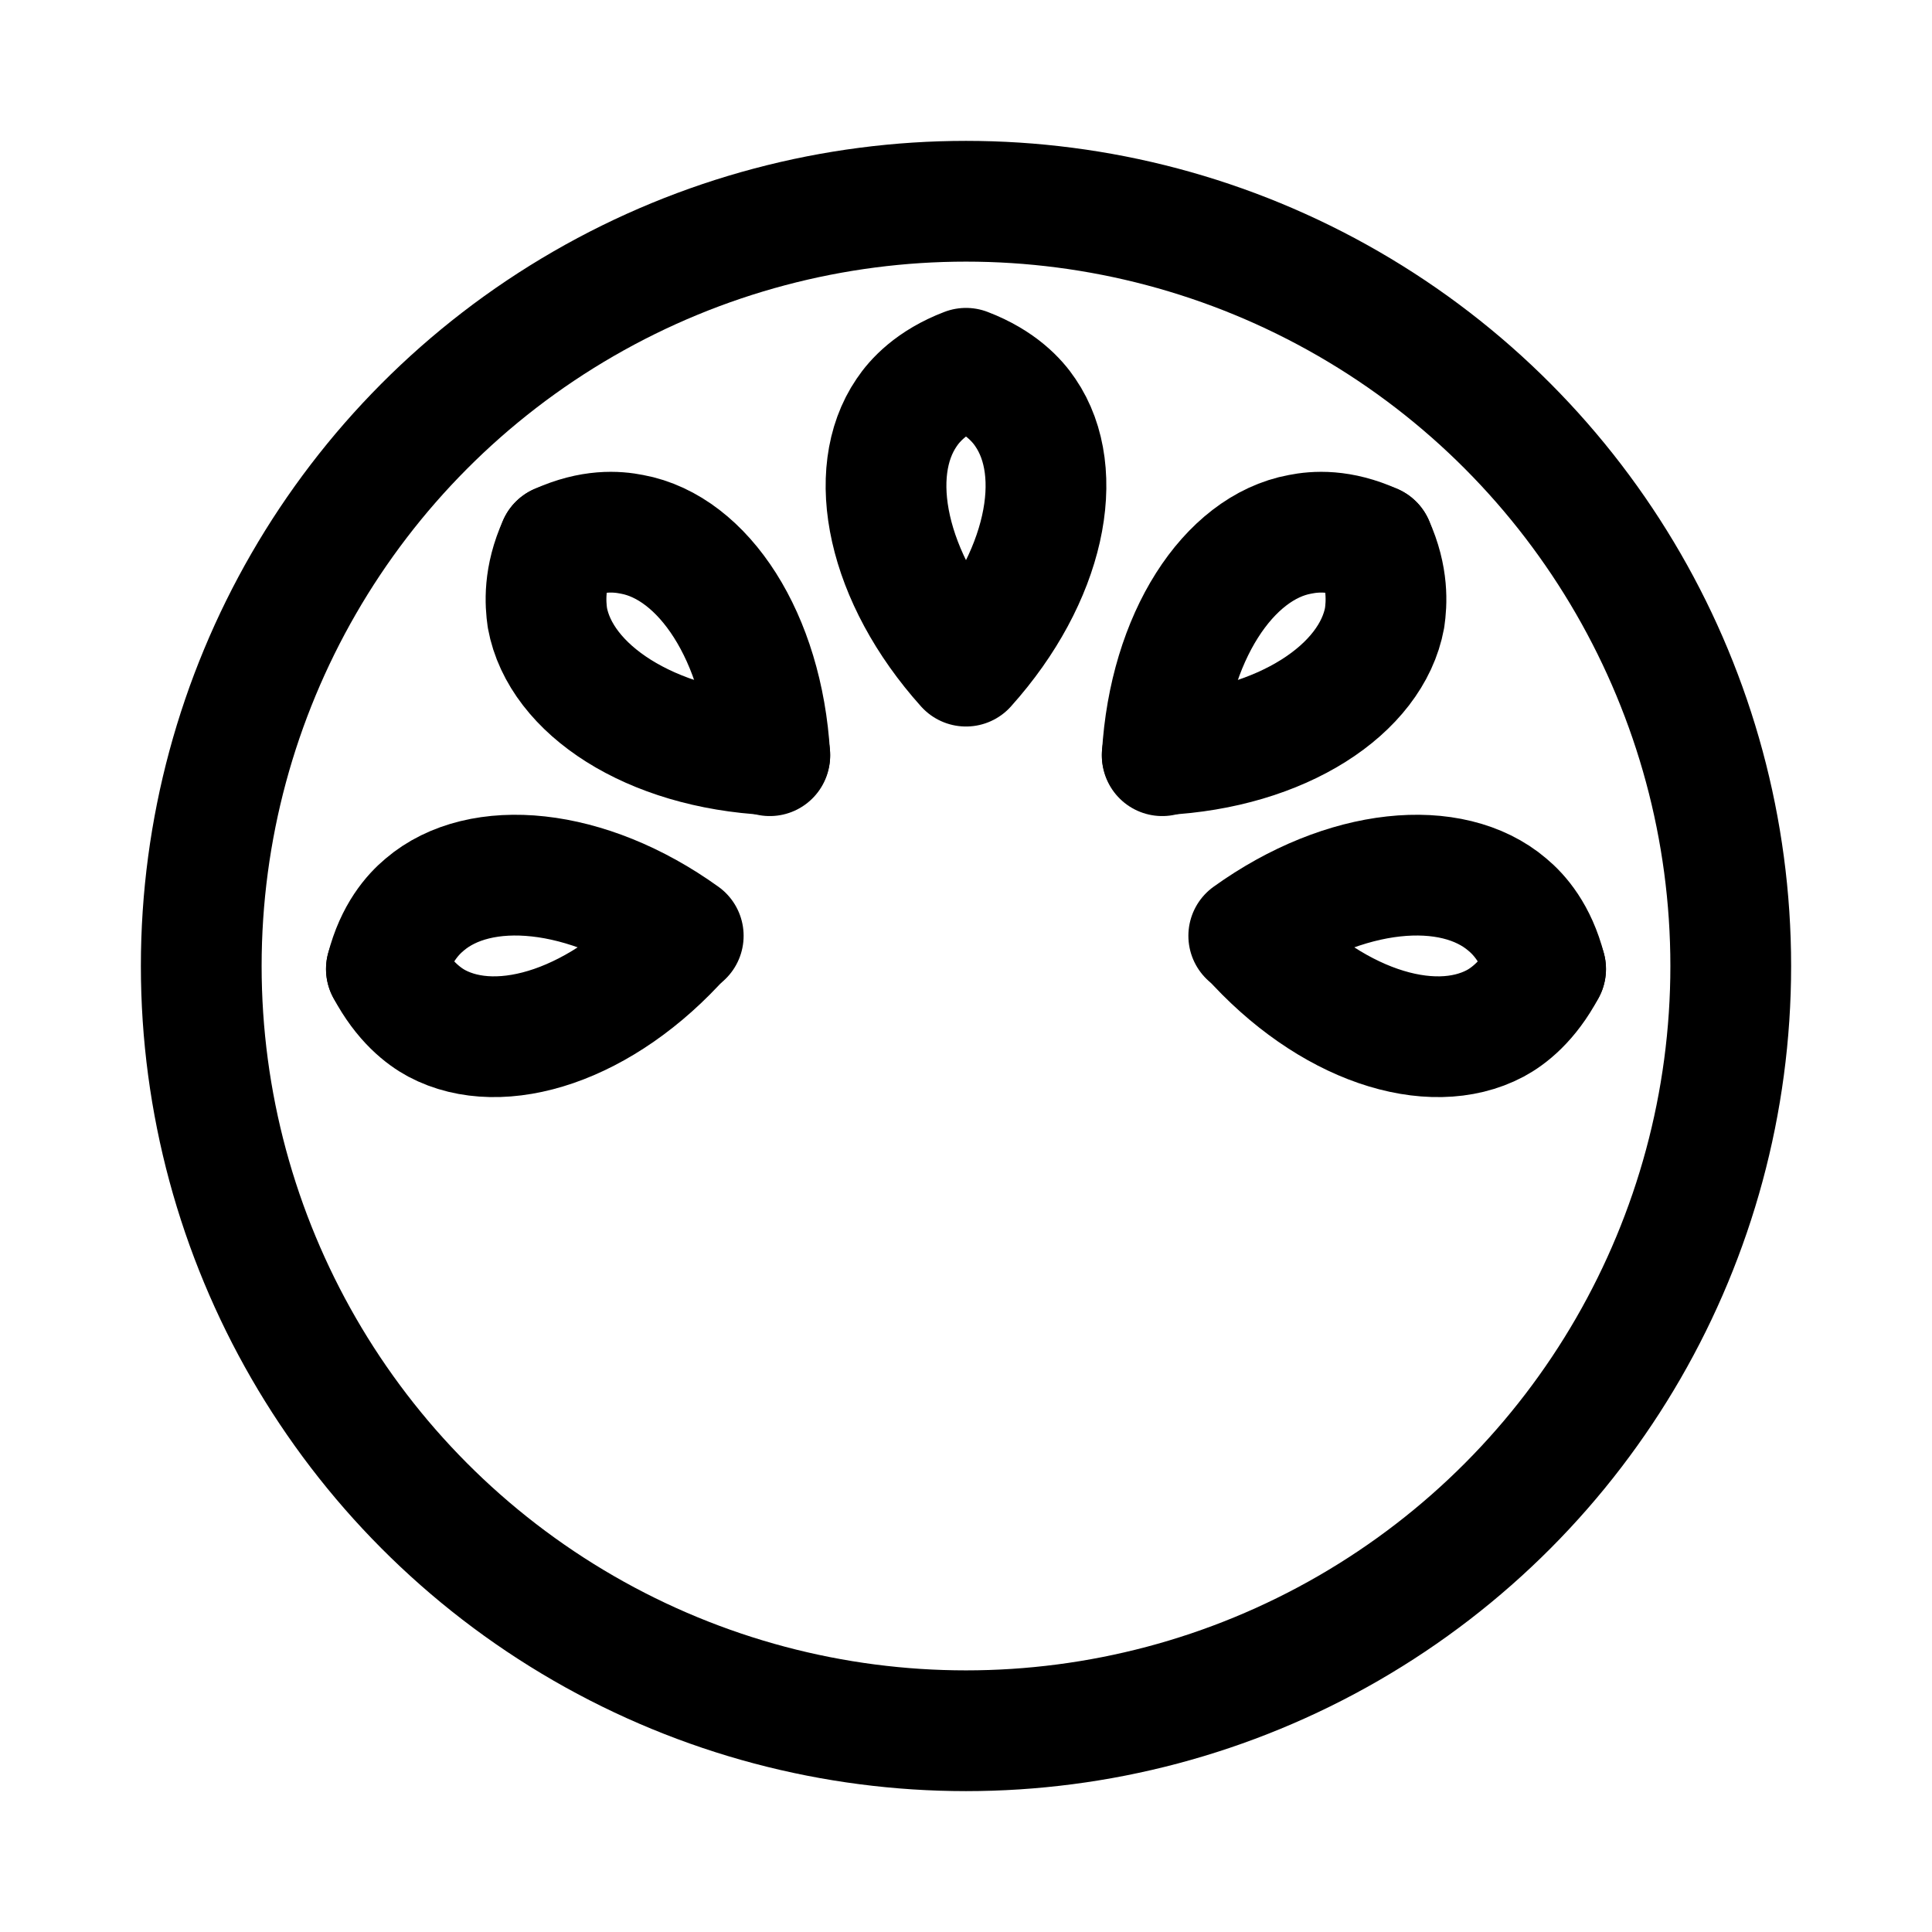 <svg xmlns="http://www.w3.org/2000/svg" xml:space="preserve" id="图层_1" x="0" y="0" style="enable-background:new 0 0 192 192" version="1.1" viewBox="0 0 192 192"><style>.st0{display:none}.st1{display:inline}.st1,.st3,.st4{fill:none;stroke:#000;stroke-width:3;stroke-linecap:round;stroke-linejoin:round;stroke-miterlimit:10}.st4{stroke-width:12}</style><g id="图层_4"><circle cx="96" cy="96" r="76" class="st4"/><path d="M96 36.6c-3.4 1.3-5.1 3.2-5.9 4.4-4.1 6-2 16.4 5.9 25.2M96 36.6c3.4 1.3 5.1 3.2 5.9 4.4 4.1 6 2 16.4-5.9 25.2M55.5 54.1c-1.5 3.3-1.3 5.9-1.1 7.3 1.3 7.1 10.2 13 22.1 13.6" class="st4"/><path d="M55.5 54.1c3.3-1.5 5.8-1.3 7.3-1 7.1 1.3 13 10.2 13.7 22M136.5 54.1c1.5 3.3 1.3 5.9 1.1 7.3-1.3 7.1-10.2 13-22.1 13.6" class="st4"/><path d="M136.5 54.1c-3.3-1.5-5.8-1.3-7.3-1-7.1 1.3-13 10.2-13.7 22M38.4 96.3c1.7 3.2 3.7 4.7 5 5.4 6.4 3.4 16.5.2 24.4-8.7" class="st4"/><path d="M38.4 96.3c.9-3.5 2.6-5.4 3.8-6.4 5.5-4.7 16.1-3.8 25.7 3.1M153.6 96.3c-1.7 3.2-3.7 4.7-5 5.4-6.4 3.4-16.5.2-24.4-8.7" class="st4"/><path d="M153.6 96.3c-.9-3.5-2.6-5.4-3.8-6.4-5.5-4.7-16.1-3.8-25.7 3.1" class="st4"/></g></svg>